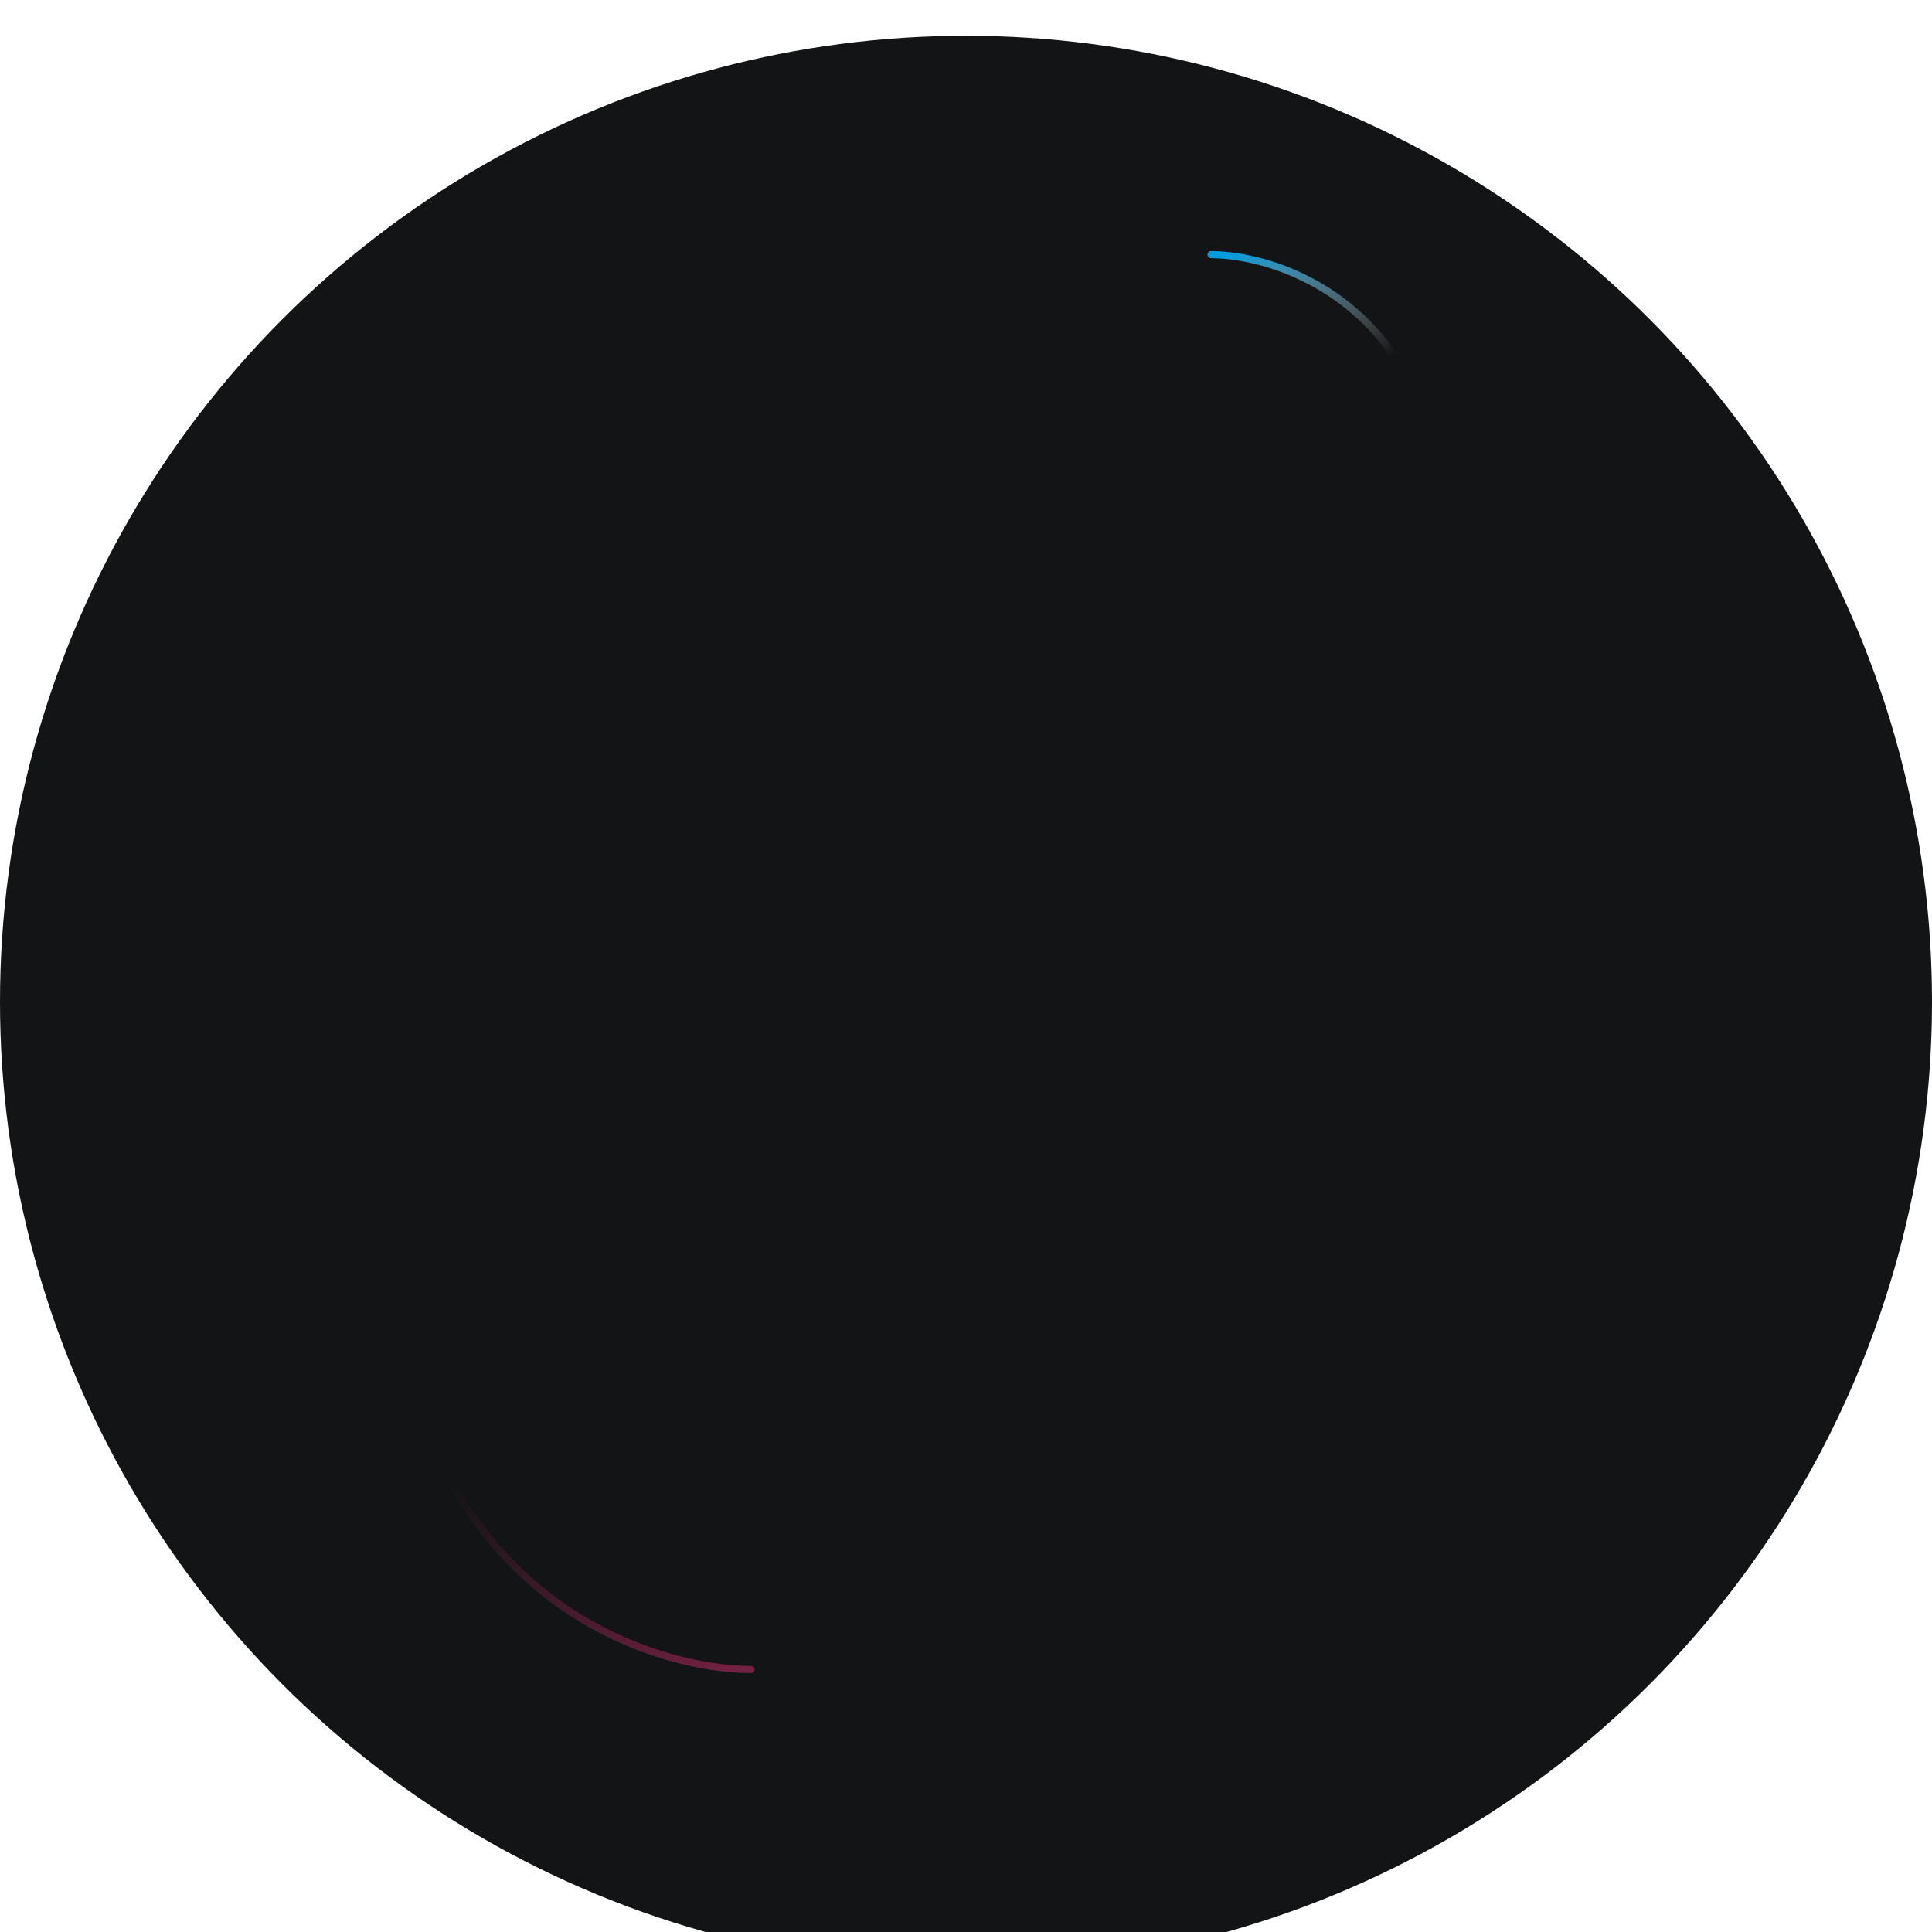 <svg width="270" height="270" viewBox="0 0 270 270" fill="none" xmlns="http://www.w3.org/2000/svg">
<g filter="url(#filter0_bii_16_140)">
<circle cx="135" cy="135" r="135" fill="#131415"/>
</g>
<path d="M169.248 35.582C179.118 35.648 199.453 42.787 201.827 70.813" stroke="url(#paint0_linear_16_140)" stroke-linecap="round"/>
<path d="M104.955 233.323C89.938 233.223 59.003 222.363 55.391 179.726" stroke="url(#paint1_linear_16_140)" stroke-linecap="round"/>
<defs>
<filter id="filter0_bii_16_140" x="-4" y="-4" width="278" height="278" filterUnits="userSpaceOnUse" color-interpolation-filters="sRGB">
<feFlood flood-opacity="0" result="BackgroundImageFix"/>
<feGaussianBlur in="BackgroundImageFix" stdDeviation="2"/>
<feComposite in2="SourceAlpha" operator="in" result="effect1_backgroundBlur_16_140"/>
<feBlend mode="normal" in="SourceGraphic" in2="effect1_backgroundBlur_16_140" result="shape"/>
<feColorMatrix in="SourceAlpha" type="matrix" values="0 0 0 0 0 0 0 0 0 0 0 0 0 0 0 0 0 0 127 0" result="hardAlpha"/>
<feOffset dy="3"/>
<feGaussianBlur stdDeviation="1.5"/>
<feComposite in2="hardAlpha" operator="arithmetic" k2="-1" k3="1"/>
<feColorMatrix type="matrix" values="0 0 0 0 0.906 0 0 0 0 0.192 0 0 0 0 0.471 0 0 0 0.18 0"/>
<feBlend mode="normal" in2="shape" result="effect2_innerShadow_16_140"/>
<feColorMatrix in="SourceAlpha" type="matrix" values="0 0 0 0 0 0 0 0 0 0 0 0 0 0 0 0 0 0 127 0" result="hardAlpha"/>
<feOffset dy="2"/>
<feGaussianBlur stdDeviation="12.5"/>
<feComposite in2="hardAlpha" operator="arithmetic" k2="-1" k3="1"/>
<feColorMatrix type="matrix" values="0 0 0 0 0 0 0 0 0 0.612 0 0 0 0 0.871 0 0 0 0.2 0"/>
<feBlend mode="normal" in2="effect2_innerShadow_16_140" result="effect3_innerShadow_16_140"/>
</filter>
<linearGradient id="paint0_linear_16_140" x1="174.376" y1="32.371" x2="190.985" y2="52.675" gradientUnits="userSpaceOnUse">
<stop stop-color="#009CDE"/>
<stop offset="1" stop-color="white" stop-opacity="0"/>
</linearGradient>
<linearGradient id="paint1_linear_16_140" x1="113.774" y1="299.435" x2="46" y2="222.692" gradientUnits="userSpaceOnUse">
<stop stop-color="#E73178"/>
<stop offset="1" stop-color="#E73178" stop-opacity="0"/>
</linearGradient>
</defs>
</svg>
